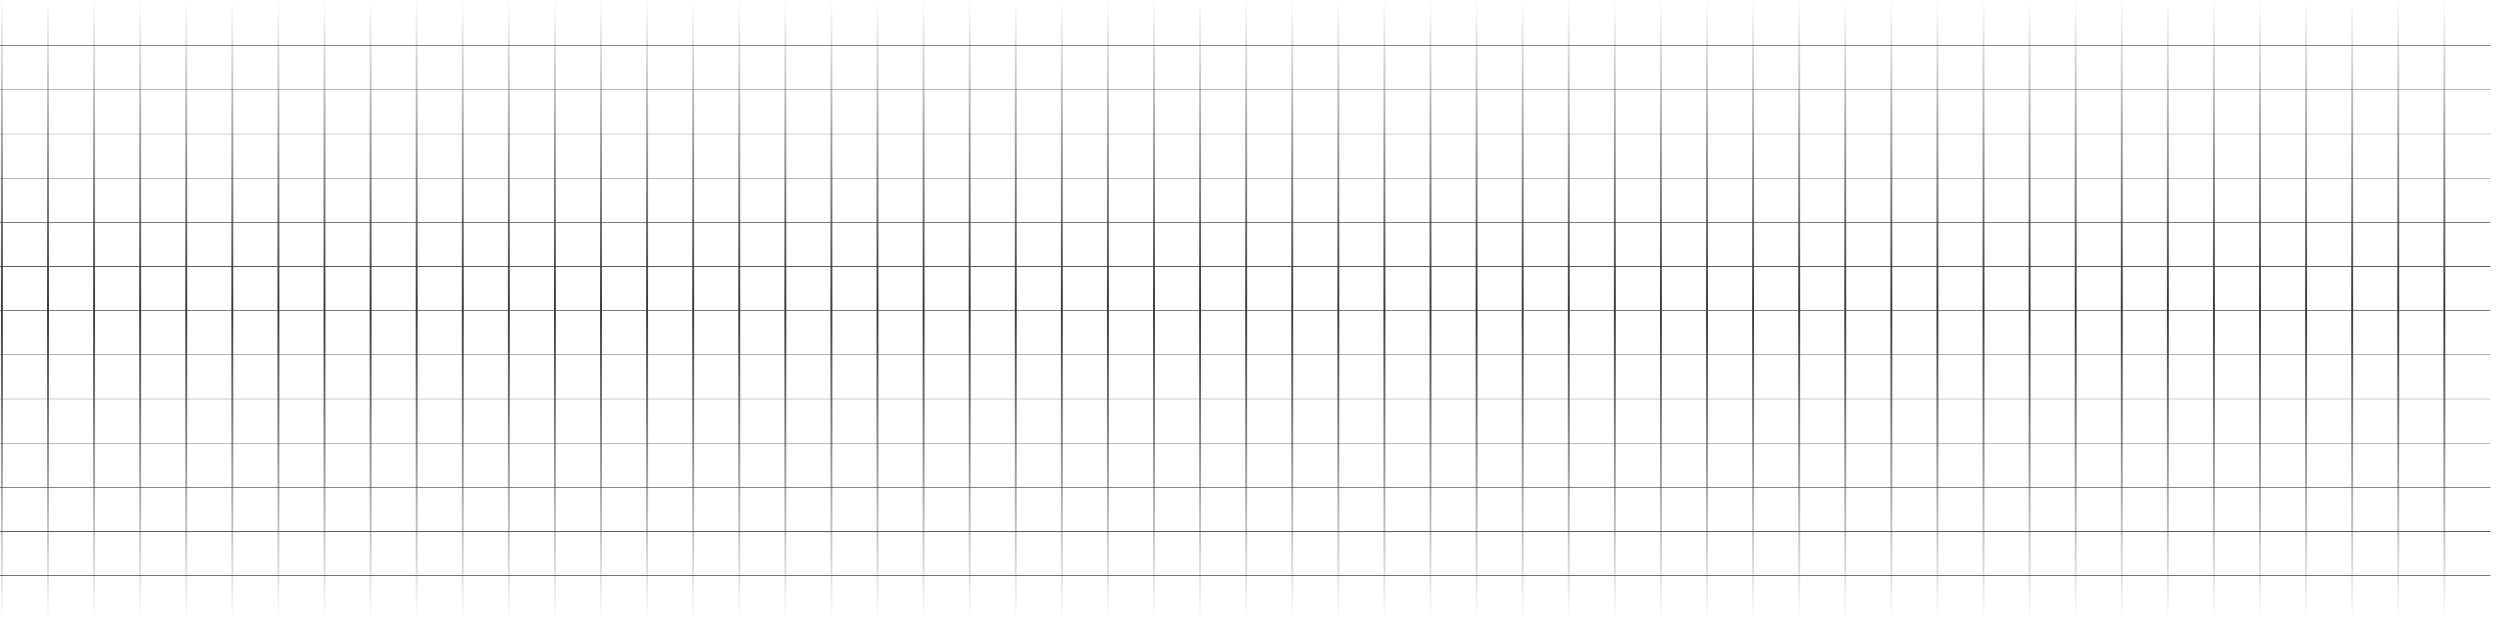 <svg width="1956" height="486" viewBox="0 0 1956 486" fill="none" xmlns="http://www.w3.org/2000/svg">
<g clip-path="url(#clip0)">
<path d="M0 35.305H1948.52" stroke="url(#paint0_linear)" stroke-width="1.502"/>
<path d="M0 69.858H1948.52" stroke="url(#paint1_linear)" stroke-width="1.502"/>
<path d="M0 104.412H1948.52" stroke="url(#paint2_linear)" stroke-width="1.502"/>
<path d="M0 138.965H1948.52" stroke="url(#paint3_linear)" stroke-width="1.502"/>
<path d="M0 173.519H1948.52" stroke="url(#paint4_linear)" stroke-width="1.502"/>
<path d="M0 208.072H1948.52" stroke="url(#paint5_linear)" stroke-width="1.502"/>
<path d="M0 242.625H1948.52" stroke="url(#paint6_linear)" stroke-width="1.502"/>
<path d="M0 277.179H1948.52" stroke="url(#paint7_linear)" stroke-width="1.502"/>
<path d="M0 311.732H1948.52" stroke="url(#paint8_linear)" stroke-width="1.502"/>
<path d="M0 346.286H1948.52" stroke="url(#paint9_linear)" stroke-width="1.502"/>
<path d="M0 380.84H1948.52" stroke="url(#paint10_linear)" stroke-width="1.502"/>
<path d="M0 415.393H1948.52" stroke="url(#paint11_linear)" stroke-width="1.502"/>
<path d="M0 449.947H1948.52" stroke="url(#paint12_linear)" stroke-width="1.502"/>
<path d="M1.502 0V483.749" stroke="url(#paint13_linear)" stroke-width="1.502"/>
<path d="M37.558 0V483.749" stroke="url(#paint14_linear)" stroke-width="1.502"/>
<path d="M73.613 0V483.749" stroke="url(#paint15_linear)" stroke-width="1.502"/>
<path d="M109.67 0V483.749" stroke="url(#paint16_linear)" stroke-width="1.502"/>
<path d="M145.726 0V483.749" stroke="url(#paint17_linear)" stroke-width="1.502"/>
<path d="M181.781 0V483.749" stroke="url(#paint18_linear)" stroke-width="1.502"/>
<path d="M217.837 0V483.749" stroke="url(#paint19_linear)" stroke-width="1.502"/>
<path d="M253.893 0V483.749" stroke="url(#paint20_linear)" stroke-width="1.502"/>
<path d="M289.948 0V483.749" stroke="url(#paint21_linear)" stroke-width="1.502"/>
<path d="M326.004 0V483.749" stroke="url(#paint22_linear)" stroke-width="1.502"/>
<path d="M362.061 0V483.749" stroke="url(#paint23_linear)" stroke-width="1.502"/>
<path d="M398.116 0V483.749" stroke="url(#paint24_linear)" stroke-width="1.502"/>
<path d="M434.172 0V483.749" stroke="url(#paint25_linear)" stroke-width="1.502"/>
<path d="M470.228 0V483.749" stroke="url(#paint26_linear)" stroke-width="1.502"/>
<path d="M506.283 0V483.749" stroke="url(#paint27_linear)" stroke-width="1.502"/>
<path d="M542.339 0V483.749" stroke="url(#paint28_linear)" stroke-width="1.502"/>
<path d="M578.395 0V483.749" stroke="url(#paint29_linear)" stroke-width="1.502"/>
<path d="M614.451 0V483.749" stroke="url(#paint30_linear)" stroke-width="1.502"/>
<path d="M650.507 0V483.749" stroke="url(#paint31_linear)" stroke-width="1.502"/>
<path d="M686.562 0V483.749" stroke="url(#paint32_linear)" stroke-width="1.502"/>
<path d="M722.618 0V483.749" stroke="url(#paint33_linear)" stroke-width="1.502"/>
<path d="M758.674 0V483.749" stroke="url(#paint34_linear)" stroke-width="1.502"/>
<path d="M794.729 0V483.749" stroke="url(#paint35_linear)" stroke-width="1.502"/>
<path d="M830.786 0V483.749" stroke="url(#paint36_linear)" stroke-width="1.502"/>
<path d="M866.842 0V483.749" stroke="url(#paint37_linear)" stroke-width="1.502"/>
<path d="M902.897 0V483.749" stroke="url(#paint38_linear)" stroke-width="1.502"/>
<path d="M938.953 0V483.749" stroke="url(#paint39_linear)" stroke-width="1.502"/>
<path d="M975.009 0V483.749" stroke="url(#paint40_linear)" stroke-width="1.502"/>
<path d="M1011.06 0V483.749" stroke="url(#paint41_linear)" stroke-width="1.502"/>
<path d="M1047.12 0V483.749" stroke="url(#paint42_linear)" stroke-width="1.502"/>
<path d="M1083.18 0V483.749" stroke="url(#paint43_linear)" stroke-width="1.502"/>
<path d="M1119.23 0V483.749" stroke="url(#paint44_linear)" stroke-width="1.502"/>
<path d="M1155.29 0V483.749" stroke="url(#paint45_linear)" stroke-width="1.502"/>
<path d="M1191.34 0V483.749" stroke="url(#paint46_linear)" stroke-width="1.502"/>
<path d="M1227.4 0V483.749" stroke="url(#paint47_linear)" stroke-width="1.502"/>
<path d="M1263.46 0V483.749" stroke="url(#paint48_linear)" stroke-width="1.502"/>
<path d="M1299.51 0V483.749" stroke="url(#paint49_linear)" stroke-width="1.502"/>
<path d="M1335.57 0V483.749" stroke="url(#paint50_linear)" stroke-width="1.502"/>
<path d="M1371.62 0V483.749" stroke="url(#paint51_linear)" stroke-width="1.502"/>
<path d="M1407.68 0V483.749" stroke="url(#paint52_linear)" stroke-width="1.502"/>
<path d="M1443.73 0V483.749" stroke="url(#paint53_linear)" stroke-width="1.502"/>
<path d="M1479.79 0V483.749" stroke="url(#paint54_linear)" stroke-width="1.502"/>
<path d="M1515.85 0V483.749" stroke="url(#paint55_linear)" stroke-width="1.502"/>
<path d="M1551.9 0V483.749" stroke="url(#paint56_linear)" stroke-width="1.502"/>
<path d="M1587.96 0V483.749" stroke="url(#paint57_linear)" stroke-width="1.502"/>
<path d="M1624.01 0V483.749" stroke="url(#paint58_linear)" stroke-width="1.502"/>
<path d="M1660.07 0V483.749" stroke="url(#paint59_linear)" stroke-width="1.502"/>
<path d="M1696.12 0V483.749" stroke="url(#paint60_linear)" stroke-width="1.502"/>
<path d="M1732.18 0V483.749" stroke="url(#paint61_linear)" stroke-width="1.502"/>
<path d="M1768.24 0V483.749" stroke="url(#paint62_linear)" stroke-width="1.502"/>
<path d="M1804.29 0V483.749" stroke="url(#paint63_linear)" stroke-width="1.502"/>
<path d="M1840.35 0V483.749" stroke="url(#paint64_linear)" stroke-width="1.502"/>
<path d="M1876.4 0V483.749" stroke="url(#paint65_linear)" stroke-width="1.502"/>
<path d="M1912.46 0V483.749" stroke="url(#paint66_linear)" stroke-width="1.502"/>
</g>
<defs>
<linearGradient id="paint0_linear" x1="974.258" y1="35.305" x2="974.258" y2="36.305" gradientUnits="userSpaceOnUse">
<stop stop-color="#262626" stop-opacity="0"/>
<stop offset="0.495" stop-color="#383838"/>
<stop offset="1" stop-color="#262626" stop-opacity="0"/>
</linearGradient>
<linearGradient id="paint1_linear" x1="974.258" y1="69.858" x2="974.258" y2="70.858" gradientUnits="userSpaceOnUse">
<stop stop-color="#262626" stop-opacity="0"/>
<stop offset="0.495" stop-color="#383838"/>
<stop offset="1" stop-color="#262626" stop-opacity="0"/>
</linearGradient>
<linearGradient id="paint2_linear" x1="974.258" y1="104.412" x2="974.258" y2="105.412" gradientUnits="userSpaceOnUse">
<stop stop-color="#262626" stop-opacity="0"/>
<stop offset="0.495" stop-color="#383838"/>
<stop offset="1" stop-color="#262626" stop-opacity="0"/>
</linearGradient>
<linearGradient id="paint3_linear" x1="974.258" y1="138.965" x2="974.258" y2="139.965" gradientUnits="userSpaceOnUse">
<stop stop-color="#262626" stop-opacity="0"/>
<stop offset="0.495" stop-color="#383838"/>
<stop offset="1" stop-color="#262626" stop-opacity="0"/>
</linearGradient>
<linearGradient id="paint4_linear" x1="974.258" y1="173.519" x2="974.258" y2="174.519" gradientUnits="userSpaceOnUse">
<stop stop-color="#262626" stop-opacity="0"/>
<stop offset="0.495" stop-color="#383838"/>
<stop offset="1" stop-color="#262626" stop-opacity="0"/>
</linearGradient>
<linearGradient id="paint5_linear" x1="974.258" y1="208.072" x2="974.258" y2="209.072" gradientUnits="userSpaceOnUse">
<stop stop-color="#262626" stop-opacity="0"/>
<stop offset="0.495" stop-color="#383838"/>
<stop offset="1" stop-color="#262626" stop-opacity="0"/>
</linearGradient>
<linearGradient id="paint6_linear" x1="974.258" y1="242.625" x2="974.258" y2="243.625" gradientUnits="userSpaceOnUse">
<stop stop-color="#262626" stop-opacity="0"/>
<stop offset="0.495" stop-color="#383838"/>
<stop offset="1" stop-color="#262626" stop-opacity="0"/>
</linearGradient>
<linearGradient id="paint7_linear" x1="974.258" y1="277.179" x2="974.258" y2="278.179" gradientUnits="userSpaceOnUse">
<stop stop-color="#262626" stop-opacity="0"/>
<stop offset="0.495" stop-color="#383838"/>
<stop offset="1" stop-color="#262626" stop-opacity="0"/>
</linearGradient>
<linearGradient id="paint8_linear" x1="974.258" y1="311.732" x2="974.258" y2="312.732" gradientUnits="userSpaceOnUse">
<stop stop-color="#262626" stop-opacity="0"/>
<stop offset="0.495" stop-color="#383838"/>
<stop offset="1" stop-color="#262626" stop-opacity="0"/>
</linearGradient>
<linearGradient id="paint9_linear" x1="974.258" y1="346.286" x2="974.258" y2="347.286" gradientUnits="userSpaceOnUse">
<stop stop-color="#262626" stop-opacity="0"/>
<stop offset="0.495" stop-color="#383838"/>
<stop offset="1" stop-color="#262626" stop-opacity="0"/>
</linearGradient>
<linearGradient id="paint10_linear" x1="974.258" y1="380.84" x2="974.258" y2="381.84" gradientUnits="userSpaceOnUse">
<stop stop-color="#262626" stop-opacity="0"/>
<stop offset="0.495" stop-color="#383838"/>
<stop offset="1" stop-color="#262626" stop-opacity="0"/>
</linearGradient>
<linearGradient id="paint11_linear" x1="974.258" y1="415.393" x2="974.258" y2="416.393" gradientUnits="userSpaceOnUse">
<stop stop-color="#262626" stop-opacity="0"/>
<stop offset="0.495" stop-color="#383838"/>
<stop offset="1" stop-color="#262626" stop-opacity="0"/>
</linearGradient>
<linearGradient id="paint12_linear" x1="974.258" y1="449.947" x2="974.258" y2="450.947" gradientUnits="userSpaceOnUse">
<stop stop-color="#262626" stop-opacity="0"/>
<stop offset="0.495" stop-color="#383838"/>
<stop offset="1" stop-color="#262626" stop-opacity="0"/>
</linearGradient>
<linearGradient id="paint13_linear" x1="2.002" y1="0" x2="2.002" y2="483.749" gradientUnits="userSpaceOnUse">
<stop stop-color="#262626" stop-opacity="0"/>
<stop offset="0.495" stop-color="#383838"/>
<stop offset="1" stop-color="#262626" stop-opacity="0"/>
</linearGradient>
<linearGradient id="paint14_linear" x1="38.058" y1="0" x2="38.058" y2="483.749" gradientUnits="userSpaceOnUse">
<stop stop-color="#262626" stop-opacity="0"/>
<stop offset="0.495" stop-color="#383838"/>
<stop offset="1" stop-color="#262626" stop-opacity="0"/>
</linearGradient>
<linearGradient id="paint15_linear" x1="74.113" y1="0" x2="74.113" y2="483.749" gradientUnits="userSpaceOnUse">
<stop stop-color="#262626" stop-opacity="0"/>
<stop offset="0.495" stop-color="#383838"/>
<stop offset="1" stop-color="#262626" stop-opacity="0"/>
</linearGradient>
<linearGradient id="paint16_linear" x1="110.17" y1="0" x2="110.17" y2="483.749" gradientUnits="userSpaceOnUse">
<stop stop-color="#262626" stop-opacity="0"/>
<stop offset="0.495" stop-color="#383838"/>
<stop offset="1" stop-color="#262626" stop-opacity="0"/>
</linearGradient>
<linearGradient id="paint17_linear" x1="146.226" y1="0" x2="146.226" y2="483.749" gradientUnits="userSpaceOnUse">
<stop stop-color="#262626" stop-opacity="0"/>
<stop offset="0.495" stop-color="#383838"/>
<stop offset="1" stop-color="#262626" stop-opacity="0"/>
</linearGradient>
<linearGradient id="paint18_linear" x1="182.281" y1="0" x2="182.281" y2="483.749" gradientUnits="userSpaceOnUse">
<stop stop-color="#262626" stop-opacity="0"/>
<stop offset="0.495" stop-color="#383838"/>
<stop offset="1" stop-color="#262626" stop-opacity="0"/>
</linearGradient>
<linearGradient id="paint19_linear" x1="218.337" y1="0" x2="218.337" y2="483.749" gradientUnits="userSpaceOnUse">
<stop stop-color="#262626" stop-opacity="0"/>
<stop offset="0.495" stop-color="#383838"/>
<stop offset="1" stop-color="#262626" stop-opacity="0"/>
</linearGradient>
<linearGradient id="paint20_linear" x1="254.393" y1="0" x2="254.393" y2="483.749" gradientUnits="userSpaceOnUse">
<stop stop-color="#262626" stop-opacity="0"/>
<stop offset="0.495" stop-color="#383838"/>
<stop offset="1" stop-color="#262626" stop-opacity="0"/>
</linearGradient>
<linearGradient id="paint21_linear" x1="290.448" y1="0" x2="290.448" y2="483.749" gradientUnits="userSpaceOnUse">
<stop stop-color="#262626" stop-opacity="0"/>
<stop offset="0.495" stop-color="#383838"/>
<stop offset="1" stop-color="#262626" stop-opacity="0"/>
</linearGradient>
<linearGradient id="paint22_linear" x1="326.504" y1="0" x2="326.504" y2="483.749" gradientUnits="userSpaceOnUse">
<stop stop-color="#262626" stop-opacity="0"/>
<stop offset="0.495" stop-color="#383838"/>
<stop offset="1" stop-color="#262626" stop-opacity="0"/>
</linearGradient>
<linearGradient id="paint23_linear" x1="362.561" y1="0" x2="362.561" y2="483.749" gradientUnits="userSpaceOnUse">
<stop stop-color="#262626" stop-opacity="0"/>
<stop offset="0.495" stop-color="#383838"/>
<stop offset="1" stop-color="#262626" stop-opacity="0"/>
</linearGradient>
<linearGradient id="paint24_linear" x1="398.616" y1="0" x2="398.616" y2="483.749" gradientUnits="userSpaceOnUse">
<stop stop-color="#262626" stop-opacity="0"/>
<stop offset="0.495" stop-color="#383838"/>
<stop offset="1" stop-color="#262626" stop-opacity="0"/>
</linearGradient>
<linearGradient id="paint25_linear" x1="434.672" y1="0" x2="434.672" y2="483.749" gradientUnits="userSpaceOnUse">
<stop stop-color="#262626" stop-opacity="0"/>
<stop offset="0.495" stop-color="#383838"/>
<stop offset="1" stop-color="#262626" stop-opacity="0"/>
</linearGradient>
<linearGradient id="paint26_linear" x1="470.728" y1="0" x2="470.728" y2="483.749" gradientUnits="userSpaceOnUse">
<stop stop-color="#262626" stop-opacity="0"/>
<stop offset="0.495" stop-color="#383838"/>
<stop offset="1" stop-color="#262626" stop-opacity="0"/>
</linearGradient>
<linearGradient id="paint27_linear" x1="506.783" y1="0" x2="506.783" y2="483.749" gradientUnits="userSpaceOnUse">
<stop stop-color="#262626" stop-opacity="0"/>
<stop offset="0.495" stop-color="#383838"/>
<stop offset="1" stop-color="#262626" stop-opacity="0"/>
</linearGradient>
<linearGradient id="paint28_linear" x1="542.839" y1="0" x2="542.839" y2="483.749" gradientUnits="userSpaceOnUse">
<stop stop-color="#262626" stop-opacity="0"/>
<stop offset="0.495" stop-color="#383838"/>
<stop offset="1" stop-color="#262626" stop-opacity="0"/>
</linearGradient>
<linearGradient id="paint29_linear" x1="578.895" y1="0" x2="578.895" y2="483.749" gradientUnits="userSpaceOnUse">
<stop stop-color="#262626" stop-opacity="0"/>
<stop offset="0.495" stop-color="#383838"/>
<stop offset="1" stop-color="#262626" stop-opacity="0"/>
</linearGradient>
<linearGradient id="paint30_linear" x1="614.951" y1="0" x2="614.951" y2="483.749" gradientUnits="userSpaceOnUse">
<stop stop-color="#262626" stop-opacity="0"/>
<stop offset="0.495" stop-color="#383838"/>
<stop offset="1" stop-color="#262626" stop-opacity="0"/>
</linearGradient>
<linearGradient id="paint31_linear" x1="651.007" y1="0" x2="651.007" y2="483.749" gradientUnits="userSpaceOnUse">
<stop stop-color="#262626" stop-opacity="0"/>
<stop offset="0.495" stop-color="#383838"/>
<stop offset="1" stop-color="#262626" stop-opacity="0"/>
</linearGradient>
<linearGradient id="paint32_linear" x1="687.062" y1="0" x2="687.063" y2="483.749" gradientUnits="userSpaceOnUse">
<stop stop-color="#262626" stop-opacity="0"/>
<stop offset="0.495" stop-color="#383838"/>
<stop offset="1" stop-color="#262626" stop-opacity="0"/>
</linearGradient>
<linearGradient id="paint33_linear" x1="723.118" y1="0" x2="723.118" y2="483.749" gradientUnits="userSpaceOnUse">
<stop stop-color="#262626" stop-opacity="0"/>
<stop offset="0.495" stop-color="#383838"/>
<stop offset="1" stop-color="#262626" stop-opacity="0"/>
</linearGradient>
<linearGradient id="paint34_linear" x1="759.174" y1="0" x2="759.174" y2="483.749" gradientUnits="userSpaceOnUse">
<stop stop-color="#262626" stop-opacity="0"/>
<stop offset="0.495" stop-color="#383838"/>
<stop offset="1" stop-color="#262626" stop-opacity="0"/>
</linearGradient>
<linearGradient id="paint35_linear" x1="795.229" y1="0" x2="795.229" y2="483.749" gradientUnits="userSpaceOnUse">
<stop stop-color="#262626" stop-opacity="0"/>
<stop offset="0.495" stop-color="#383838"/>
<stop offset="1" stop-color="#262626" stop-opacity="0"/>
</linearGradient>
<linearGradient id="paint36_linear" x1="831.286" y1="0" x2="831.286" y2="483.749" gradientUnits="userSpaceOnUse">
<stop stop-color="#262626" stop-opacity="0"/>
<stop offset="0.495" stop-color="#383838"/>
<stop offset="1" stop-color="#262626" stop-opacity="0"/>
</linearGradient>
<linearGradient id="paint37_linear" x1="867.342" y1="0" x2="867.342" y2="483.749" gradientUnits="userSpaceOnUse">
<stop stop-color="#262626" stop-opacity="0"/>
<stop offset="0.495" stop-color="#383838"/>
<stop offset="1" stop-color="#262626" stop-opacity="0"/>
</linearGradient>
<linearGradient id="paint38_linear" x1="903.397" y1="0" x2="903.397" y2="483.749" gradientUnits="userSpaceOnUse">
<stop stop-color="#262626" stop-opacity="0"/>
<stop offset="0.495" stop-color="#383838"/>
<stop offset="1" stop-color="#262626" stop-opacity="0"/>
</linearGradient>
<linearGradient id="paint39_linear" x1="939.453" y1="0" x2="939.453" y2="483.749" gradientUnits="userSpaceOnUse">
<stop stop-color="#262626" stop-opacity="0"/>
<stop offset="0.495" stop-color="#383838"/>
<stop offset="1" stop-color="#262626" stop-opacity="0"/>
</linearGradient>
<linearGradient id="paint40_linear" x1="975.509" y1="0" x2="975.509" y2="483.749" gradientUnits="userSpaceOnUse">
<stop stop-color="#262626" stop-opacity="0"/>
<stop offset="0.495" stop-color="#383838"/>
<stop offset="1" stop-color="#262626" stop-opacity="0"/>
</linearGradient>
<linearGradient id="paint41_linear" x1="1011.56" y1="0" x2="1011.56" y2="483.749" gradientUnits="userSpaceOnUse">
<stop stop-color="#262626" stop-opacity="0"/>
<stop offset="0.495" stop-color="#383838"/>
<stop offset="1" stop-color="#262626" stop-opacity="0"/>
</linearGradient>
<linearGradient id="paint42_linear" x1="1047.62" y1="0" x2="1047.62" y2="483.749" gradientUnits="userSpaceOnUse">
<stop stop-color="#262626" stop-opacity="0"/>
<stop offset="0.495" stop-color="#383838"/>
<stop offset="1" stop-color="#262626" stop-opacity="0"/>
</linearGradient>
<linearGradient id="paint43_linear" x1="1083.68" y1="0" x2="1083.68" y2="483.749" gradientUnits="userSpaceOnUse">
<stop stop-color="#262626" stop-opacity="0"/>
<stop offset="0.495" stop-color="#383838"/>
<stop offset="1" stop-color="#262626" stop-opacity="0"/>
</linearGradient>
<linearGradient id="paint44_linear" x1="1119.73" y1="0" x2="1119.73" y2="483.749" gradientUnits="userSpaceOnUse">
<stop stop-color="#262626" stop-opacity="0"/>
<stop offset="0.495" stop-color="#383838"/>
<stop offset="1" stop-color="#262626" stop-opacity="0"/>
</linearGradient>
<linearGradient id="paint45_linear" x1="1155.79" y1="0" x2="1155.79" y2="483.749" gradientUnits="userSpaceOnUse">
<stop stop-color="#262626" stop-opacity="0"/>
<stop offset="0.495" stop-color="#383838"/>
<stop offset="1" stop-color="#262626" stop-opacity="0"/>
</linearGradient>
<linearGradient id="paint46_linear" x1="1191.84" y1="0" x2="1191.84" y2="483.749" gradientUnits="userSpaceOnUse">
<stop stop-color="#262626" stop-opacity="0"/>
<stop offset="0.495" stop-color="#383838"/>
<stop offset="1" stop-color="#262626" stop-opacity="0"/>
</linearGradient>
<linearGradient id="paint47_linear" x1="1227.9" y1="0" x2="1227.9" y2="483.749" gradientUnits="userSpaceOnUse">
<stop stop-color="#262626" stop-opacity="0"/>
<stop offset="0.495" stop-color="#383838"/>
<stop offset="1" stop-color="#262626" stop-opacity="0"/>
</linearGradient>
<linearGradient id="paint48_linear" x1="1263.96" y1="0" x2="1263.96" y2="483.749" gradientUnits="userSpaceOnUse">
<stop stop-color="#262626" stop-opacity="0"/>
<stop offset="0.495" stop-color="#383838"/>
<stop offset="1" stop-color="#262626" stop-opacity="0"/>
</linearGradient>
<linearGradient id="paint49_linear" x1="1300.01" y1="0" x2="1300.01" y2="483.749" gradientUnits="userSpaceOnUse">
<stop stop-color="#262626" stop-opacity="0"/>
<stop offset="0.495" stop-color="#383838"/>
<stop offset="1" stop-color="#262626" stop-opacity="0"/>
</linearGradient>
<linearGradient id="paint50_linear" x1="1336.07" y1="0" x2="1336.07" y2="483.749" gradientUnits="userSpaceOnUse">
<stop stop-color="#262626" stop-opacity="0"/>
<stop offset="0.495" stop-color="#383838"/>
<stop offset="1" stop-color="#262626" stop-opacity="0"/>
</linearGradient>
<linearGradient id="paint51_linear" x1="1372.12" y1="0" x2="1372.12" y2="483.749" gradientUnits="userSpaceOnUse">
<stop stop-color="#262626" stop-opacity="0"/>
<stop offset="0.495" stop-color="#383838"/>
<stop offset="1" stop-color="#262626" stop-opacity="0"/>
</linearGradient>
<linearGradient id="paint52_linear" x1="1408.18" y1="0" x2="1408.18" y2="483.749" gradientUnits="userSpaceOnUse">
<stop stop-color="#262626" stop-opacity="0"/>
<stop offset="0.495" stop-color="#383838"/>
<stop offset="1" stop-color="#262626" stop-opacity="0"/>
</linearGradient>
<linearGradient id="paint53_linear" x1="1444.23" y1="0" x2="1444.23" y2="483.749" gradientUnits="userSpaceOnUse">
<stop stop-color="#262626" stop-opacity="0"/>
<stop offset="0.495" stop-color="#383838"/>
<stop offset="1" stop-color="#262626" stop-opacity="0"/>
</linearGradient>
<linearGradient id="paint54_linear" x1="1480.29" y1="0" x2="1480.29" y2="483.749" gradientUnits="userSpaceOnUse">
<stop stop-color="#262626" stop-opacity="0"/>
<stop offset="0.495" stop-color="#383838"/>
<stop offset="1" stop-color="#262626" stop-opacity="0"/>
</linearGradient>
<linearGradient id="paint55_linear" x1="1516.35" y1="0" x2="1516.35" y2="483.749" gradientUnits="userSpaceOnUse">
<stop stop-color="#262626" stop-opacity="0"/>
<stop offset="0.495" stop-color="#383838"/>
<stop offset="1" stop-color="#262626" stop-opacity="0"/>
</linearGradient>
<linearGradient id="paint56_linear" x1="1552.4" y1="0" x2="1552.4" y2="483.749" gradientUnits="userSpaceOnUse">
<stop stop-color="#262626" stop-opacity="0"/>
<stop offset="0.495" stop-color="#383838"/>
<stop offset="1" stop-color="#262626" stop-opacity="0"/>
</linearGradient>
<linearGradient id="paint57_linear" x1="1588.46" y1="0" x2="1588.46" y2="483.749" gradientUnits="userSpaceOnUse">
<stop stop-color="#262626" stop-opacity="0"/>
<stop offset="0.495" stop-color="#383838"/>
<stop offset="1" stop-color="#262626" stop-opacity="0"/>
</linearGradient>
<linearGradient id="paint58_linear" x1="1624.51" y1="0" x2="1624.51" y2="483.749" gradientUnits="userSpaceOnUse">
<stop stop-color="#262626" stop-opacity="0"/>
<stop offset="0.495" stop-color="#383838"/>
<stop offset="1" stop-color="#262626" stop-opacity="0"/>
</linearGradient>
<linearGradient id="paint59_linear" x1="1660.57" y1="0" x2="1660.57" y2="483.749" gradientUnits="userSpaceOnUse">
<stop stop-color="#262626" stop-opacity="0"/>
<stop offset="0.495" stop-color="#383838"/>
<stop offset="1" stop-color="#262626" stop-opacity="0"/>
</linearGradient>
<linearGradient id="paint60_linear" x1="1696.62" y1="0" x2="1696.63" y2="483.749" gradientUnits="userSpaceOnUse">
<stop stop-color="#262626" stop-opacity="0"/>
<stop offset="0.495" stop-color="#383838"/>
<stop offset="1" stop-color="#262626" stop-opacity="0"/>
</linearGradient>
<linearGradient id="paint61_linear" x1="1732.68" y1="0" x2="1732.68" y2="483.749" gradientUnits="userSpaceOnUse">
<stop stop-color="#262626" stop-opacity="0"/>
<stop offset="0.495" stop-color="#383838"/>
<stop offset="1" stop-color="#262626" stop-opacity="0"/>
</linearGradient>
<linearGradient id="paint62_linear" x1="1768.74" y1="0" x2="1768.74" y2="483.749" gradientUnits="userSpaceOnUse">
<stop stop-color="#262626" stop-opacity="0"/>
<stop offset="0.495" stop-color="#383838"/>
<stop offset="1" stop-color="#262626" stop-opacity="0"/>
</linearGradient>
<linearGradient id="paint63_linear" x1="1804.79" y1="0" x2="1804.79" y2="483.749" gradientUnits="userSpaceOnUse">
<stop stop-color="#262626" stop-opacity="0"/>
<stop offset="0.495" stop-color="#383838"/>
<stop offset="1" stop-color="#262626" stop-opacity="0"/>
</linearGradient>
<linearGradient id="paint64_linear" x1="1840.85" y1="0" x2="1840.85" y2="483.749" gradientUnits="userSpaceOnUse">
<stop stop-color="#262626" stop-opacity="0"/>
<stop offset="0.495" stop-color="#383838"/>
<stop offset="1" stop-color="#262626" stop-opacity="0"/>
</linearGradient>
<linearGradient id="paint65_linear" x1="1876.9" y1="0" x2="1876.9" y2="483.749" gradientUnits="userSpaceOnUse">
<stop stop-color="#262626" stop-opacity="0"/>
<stop offset="0.495" stop-color="#383838"/>
<stop offset="1" stop-color="#262626" stop-opacity="0"/>
</linearGradient>
<linearGradient id="paint66_linear" x1="1912.96" y1="0" x2="1912.96" y2="483.749" gradientUnits="userSpaceOnUse">
<stop stop-color="#262626" stop-opacity="0"/>
<stop offset="0.495" stop-color="#383838"/>
<stop offset="1" stop-color="#262626" stop-opacity="0"/>
</linearGradient>
<clipPath id="clip0">
<rect width="1956" height="486" fill="white"/>
</clipPath>
</defs>
</svg>
